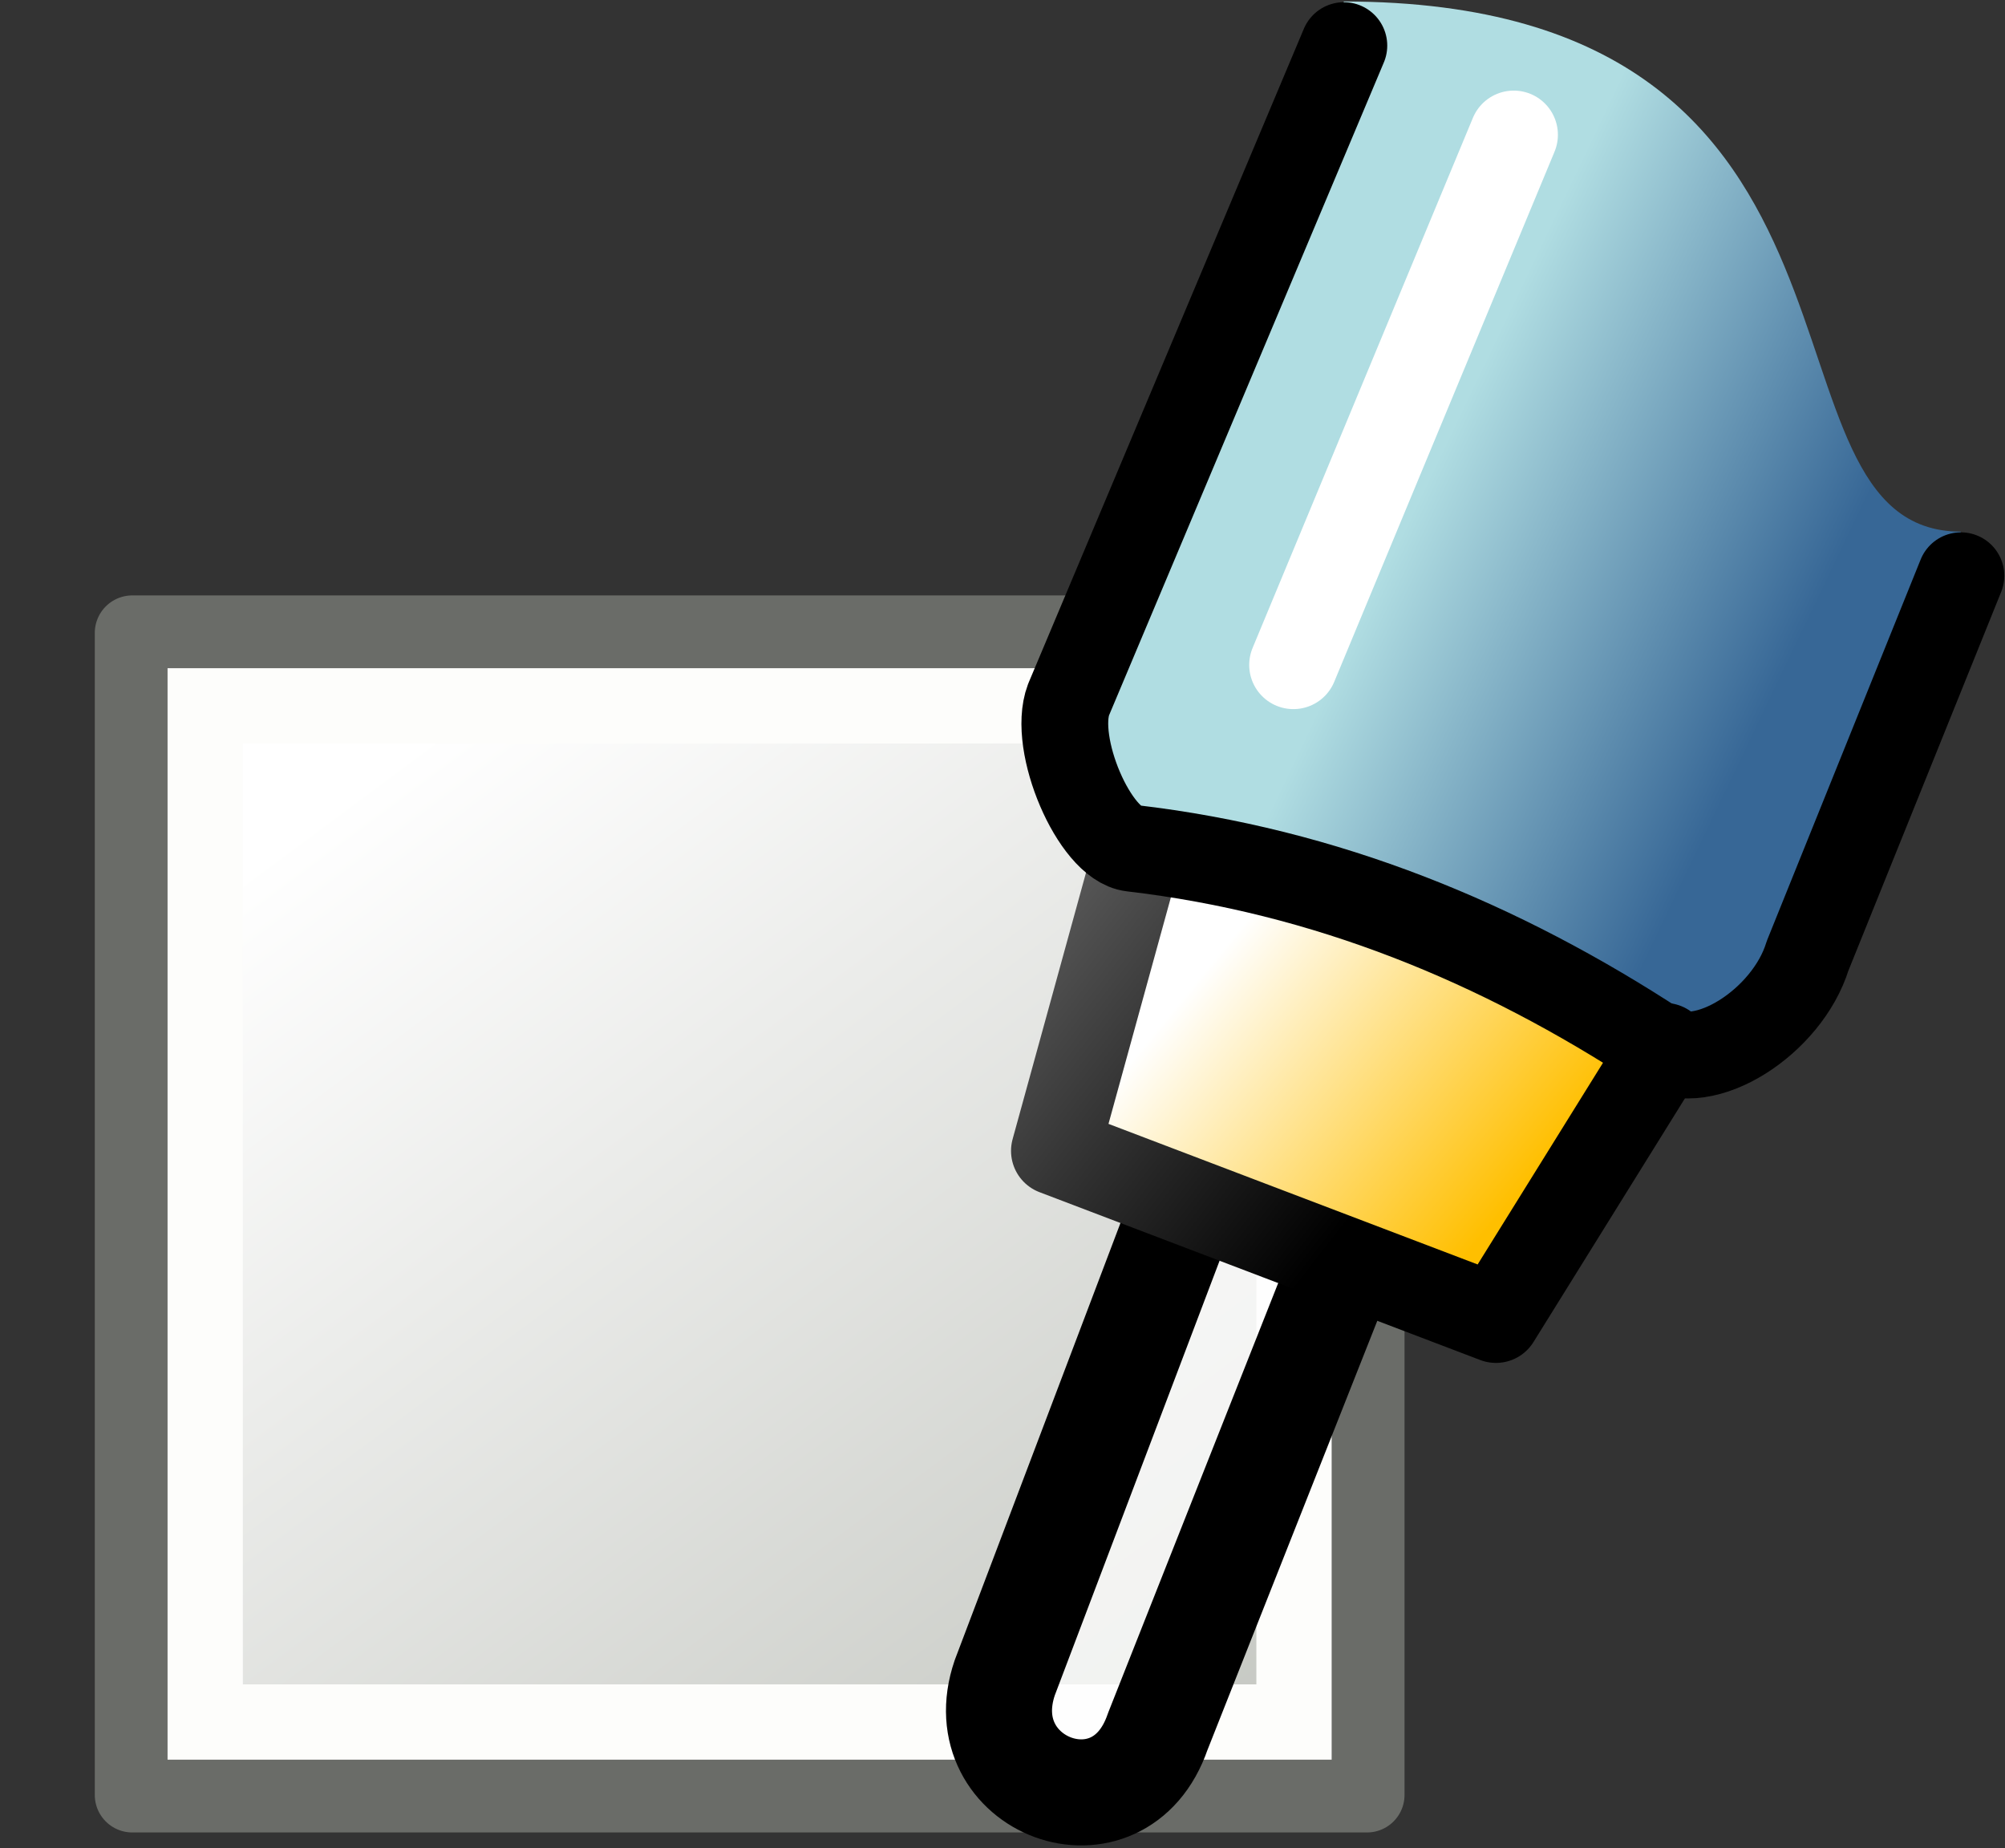 <?xml version="1.0" encoding="UTF-8" standalone="no"?>
<!-- Created with Inkscape (http://www.inkscape.org/) -->

<svg
   xmlns:dc="http://purl.org/dc/elements/1.1/"
   xmlns:cc="http://creativecommons.org/ns#"
   xmlns:rdf="http://www.w3.org/1999/02/22-rdf-syntax-ns#"
   xmlns:svg="http://www.w3.org/2000/svg"
   xmlns="http://www.w3.org/2000/svg"
   xmlns:xlink="http://www.w3.org/1999/xlink"
   xmlns:sodipodi="http://sodipodi.sourceforge.net/DTD/sodipodi-0.dtd"
   xmlns:inkscape="http://www.inkscape.org/namespaces/inkscape"
   width="22.687"
   height="20.91"
   id="svg48350"
   version="1.1"
   inkscape:version="0.48.4 r9939"
   sodipodi:docname="edit-box.svg">
  <rect width="100%" height="100%" fill="#333333" stroke="none"/>
  <defs
     id="defs48352">
    <linearGradient
       inkscape:collect="always"
       xlink:href="#linearGradient700"
       id="linearGradient48212"
       gradientUnits="userSpaceOnUse"
       gradientTransform="matrix(0.975,-0.211,0.218,1.013,294.741,377.406)"
       x1="99.279"
       y1="121.472"
       x2="95.751"
       y2="118.64" />
    <linearGradient
       id="linearGradient700">
      <stop
         style="stop-color:#376796;stop-opacity:1;"
         offset="0"
         id="stop347" />
      <stop
         style="stop-color:#b0dde2;stop-opacity:1;"
         offset="1"
         id="stop348" />
    </linearGradient>
    <linearGradient
       inkscape:collect="always"
       xlink:href="#linearGradient6684"
       id="linearGradient48214"
       gradientUnits="userSpaceOnUse"
       gradientTransform="matrix(0.997,0,0,1,-85.136,207)"
       x1="501.37"
       y1="278.693"
       x2="498.018"
       y2="275.929" />
    <linearGradient
       id="linearGradient6684">
      <stop
         style="stop-color:#ffbf00;stop-opacity:1;"
         offset="0"
         id="stop6686" />
      <stop
         style="stop-color:#ffffff;stop-opacity:1;"
         offset="1"
         id="stop6688" />
    </linearGradient>
    <linearGradient
       inkscape:collect="always"
       xlink:href="#linearGradient5704"
       id="linearGradient48216"
       gradientUnits="userSpaceOnUse"
       gradientTransform="matrix(0.997,0,0,1,-86.533,205.949)"
       x1="497.199"
       y1="276.592"
       x2="501.157"
       y2="279.687" />
    <linearGradient
       id="linearGradient5704">
      <stop
         style="stop-color:#5a5a5a;stop-opacity:1;"
         offset="0"
         id="stop5706" />
      <stop
         style="stop-color:#000000;stop-opacity:1;"
         offset="1"
         id="stop5708" />
    </linearGradient>
    <radialGradient
       cx="4.993"
       cy="43.5"
       fx="4.993"
       fy="43.5"
       gradientTransform="matrix(2.077,0,0,1.663,27.442,-28.163)"
       gradientUnits="userSpaceOnUse"
       id="radialGradient16313"
       inkscape:collect="always"
       r="2.5"
       xlink:href="#linearGradient3688" />
    <linearGradient
       id="linearGradient3688"
       inkscape:collect="always">
      <stop
         id="stop3690"
         offset="0"
         style="stop-color:black;stop-opacity:1;" />
      <stop
         id="stop3692"
         offset="1"
         style="stop-color:black;stop-opacity:0;" />
    </linearGradient>
    <radialGradient
       cx="4.993"
       cy="43.5"
       fx="4.993"
       fy="43.5"
       gradientTransform="matrix(2.079,0,0,1.68,-20.579,-117.28)"
       gradientUnits="userSpaceOnUse"
       id="radialGradient16315"
       inkscape:collect="always"
       r="2.5"
       xlink:href="#linearGradient3688" />
    <linearGradient
       gradientTransform="matrix(0.987,0,0,1.2,0.312,-96.4)"
       gradientUnits="userSpaceOnUse"
       id="linearGradient2098"
       inkscape:collect="always"
       x1="25.058"
       x2="25.058"
       xlink:href="#linearGradient7443"
       y1="47.028"
       y2="39.999" />
    <linearGradient
       id="linearGradient7443">
      <stop
         id="stop7445"
         offset="0"
         style="stop-color:#888a85;stop-opacity:0;" />
      <stop
         id="stop7447"
         offset="0.104"
         style="stop-color:#888a85;stop-opacity:1;" />
      <stop
         id="stop7449"
         offset="0.701"
         style="stop-color:#888a85;stop-opacity:1;" />
      <stop
         id="stop7451"
         offset="1"
         style="stop-color:#888a85;stop-opacity:0;" />
    </linearGradient>
    <linearGradient
       gradientTransform="matrix(1.06,0,0,1.062,-1258.666,-0.986)"
       gradientUnits="userSpaceOnUse"
       id="linearGradient19733"
       inkscape:collect="always"
       x1="1232.424"
       x2="1201.004"
       xlink:href="#linearGradient13302"
       y1="44.976"
       y2="2.569" />
    <linearGradient
       id="linearGradient13302">
      <stop
         id="stop13304"
         offset="0"
         style="stop-color:#babdb6;stop-opacity:1;" />
      <stop
         id="stop13306"
         offset="1"
         style="stop-color:#ffffff;stop-opacity:1;" />
    </linearGradient>
    <linearGradient
       inkscape:collect="always"
       xlink:href="#linearGradient13302"
       id="linearGradient10478"
       gradientUnits="userSpaceOnUse"
       gradientTransform="matrix(0.334,0,0,0.335,455.68,566.168)"
       x1="1232.424"
       y1="44.976"
       x2="1201.004"
       y2="2.569" />
  </defs>
  <sodipodi:namedview
     id="base"
     pagecolor="#ffffff"
     bordercolor="#666666"
     borderopacity="1.0"
     inkscape:pageopacity="0.0"
     inkscape:pageshadow="2"
     inkscape:zoom="22.4"
     inkscape:cx="36.547329"
     inkscape:cy="7.6456566"
     inkscape:document-units="px"
     inkscape:current-layer="layer1"
     showgrid="false"
     fit-margin-top="0"
     fit-margin-left="0"
     fit-margin-right="0"
     fit-margin-bottom="0"
     inkscape:window-width="1920"
     inkscape:window-height="1028"
     inkscape:window-x="-8"
     inkscape:window-y="1192"
     inkscape:window-maximized="1" />
  <g
     inkscape:label="Layer 1"
     inkscape:groupmode="layer"
     id="layer1"
     transform="translate(-851.518,-559.042)">
    <rect
       y="563.309"
       x="849.83"
       width="19.759"
       style="opacity:0.243;fill:#000000;fill-opacity:0;stroke:none"
       id="rect16265"
       height="19.759" />
    <rect
       y="566.203"
       x="853.015"
       width="13.971"
       style="fill:url(#linearGradient10478);fill-opacity:1;fill-rule:nonzero;stroke:#6a6c68;stroke-width:0.849;stroke-linecap:round;stroke-linejoin:round;stroke-miterlimit:4;stroke-opacity:1;stroke-dasharray:none;stroke-dashoffset:0"
       ry="0"
       rx="0"
       id="rect16279"
       height="13.147" />
    <rect
       y="567.028"
       x="853.84"
       width="12.32"
       style="fill:none;stroke:#fdfdfb;stroke-width:0.852;stroke-linecap:butt;stroke-linejoin:miter;stroke-miterlimit:4;stroke-opacity:1;stroke-dasharray:none;stroke-dashoffset:0"
       id="rect16281"
       height="11.497" />
    <g
       id="g48204"
       transform="translate(453.625,87.268)">
      <path
         style="fill:#ffffff;fill-opacity:0.75;fill-rule:evenodd;stroke:#000000;stroke-width:1.2;stroke-linecap:round;stroke-linejoin:round;stroke-miterlimit:4;stroke-opacity:1;stroke-dasharray:none"
         sodipodi:nodetypes="cccc"
         id="path6331"
         d="m 411.279,485.437 -2.017,5.319 c -0.418,1.224 1.296,1.879 1.731,0.609 l 2.067,-5.223"
         inkscape:connector-curvature="0" />
      <path
         style="fill:url(#linearGradient48212);fill-opacity:1;fill-rule:evenodd;stroke:none"
         sodipodi:nodetypes="ccccccc"
         id="path6315"
         d="m 409.84,480.195 0.791,1.181 5.908,2.422 1.557,-0.509 1.984,-5.5 c -2.493,0 -0.499,-5.998 -6.981,-5.998 l -3.259,8.404 z"
         inkscape:connector-curvature="0" />
      <path
         style="fill:url(#linearGradient48214);fill-opacity:1;fill-rule:evenodd;stroke:url(#linearGradient48216);stroke-width:1px;stroke-linecap:round;stroke-linejoin:round;stroke-opacity:1"
         sodipodi:nodetypes="cccc"
         id="path5211"
         d="m 410.742,481.495 -0.909,3.3 4.987,1.899 1.91,-3.073"
         inkscape:connector-curvature="0" />
      <path
         style="fill:none;stroke:#000000;stroke-width:0.982;stroke-linecap:round;stroke-linejoin:round;stroke-miterlimit:4;stroke-opacity:1"
         sodipodi:nodetypes="ccsscc"
         id="path6317"
         d="m 420.081,478.288 -1.735,4.301 c -0.231,0.75 -1.184,1.355 -1.675,1.034 -1.809,-1.185 -3.773,-1.996 -5.97,-2.252 -0.421,-0.049 -0.907,-1.178 -0.717,-1.681 l 3.115,-7.4"
         inkscape:connector-curvature="0" />
      <path
         style="fill:none;stroke:none"
         sodipodi:nodetypes="ccccc"
         id="path6311"
         d="m 409.536,485.295 4.488,1.999 1.496,-2.999 -4.488,-1.499 -1.496,2.499 z"
         inkscape:connector-curvature="0" />
      <path
         style="fill:none;stroke:#ffffff;stroke-width:1px;stroke-linecap:round;stroke-linejoin:miter;stroke-opacity:1"
         sodipodi:nodetypes="cc"
         id="path6321"
         d="m 412.528,479.297 2.493,-5.998"
         inkscape:connector-curvature="0" />
    </g>
  </g>
</svg>
